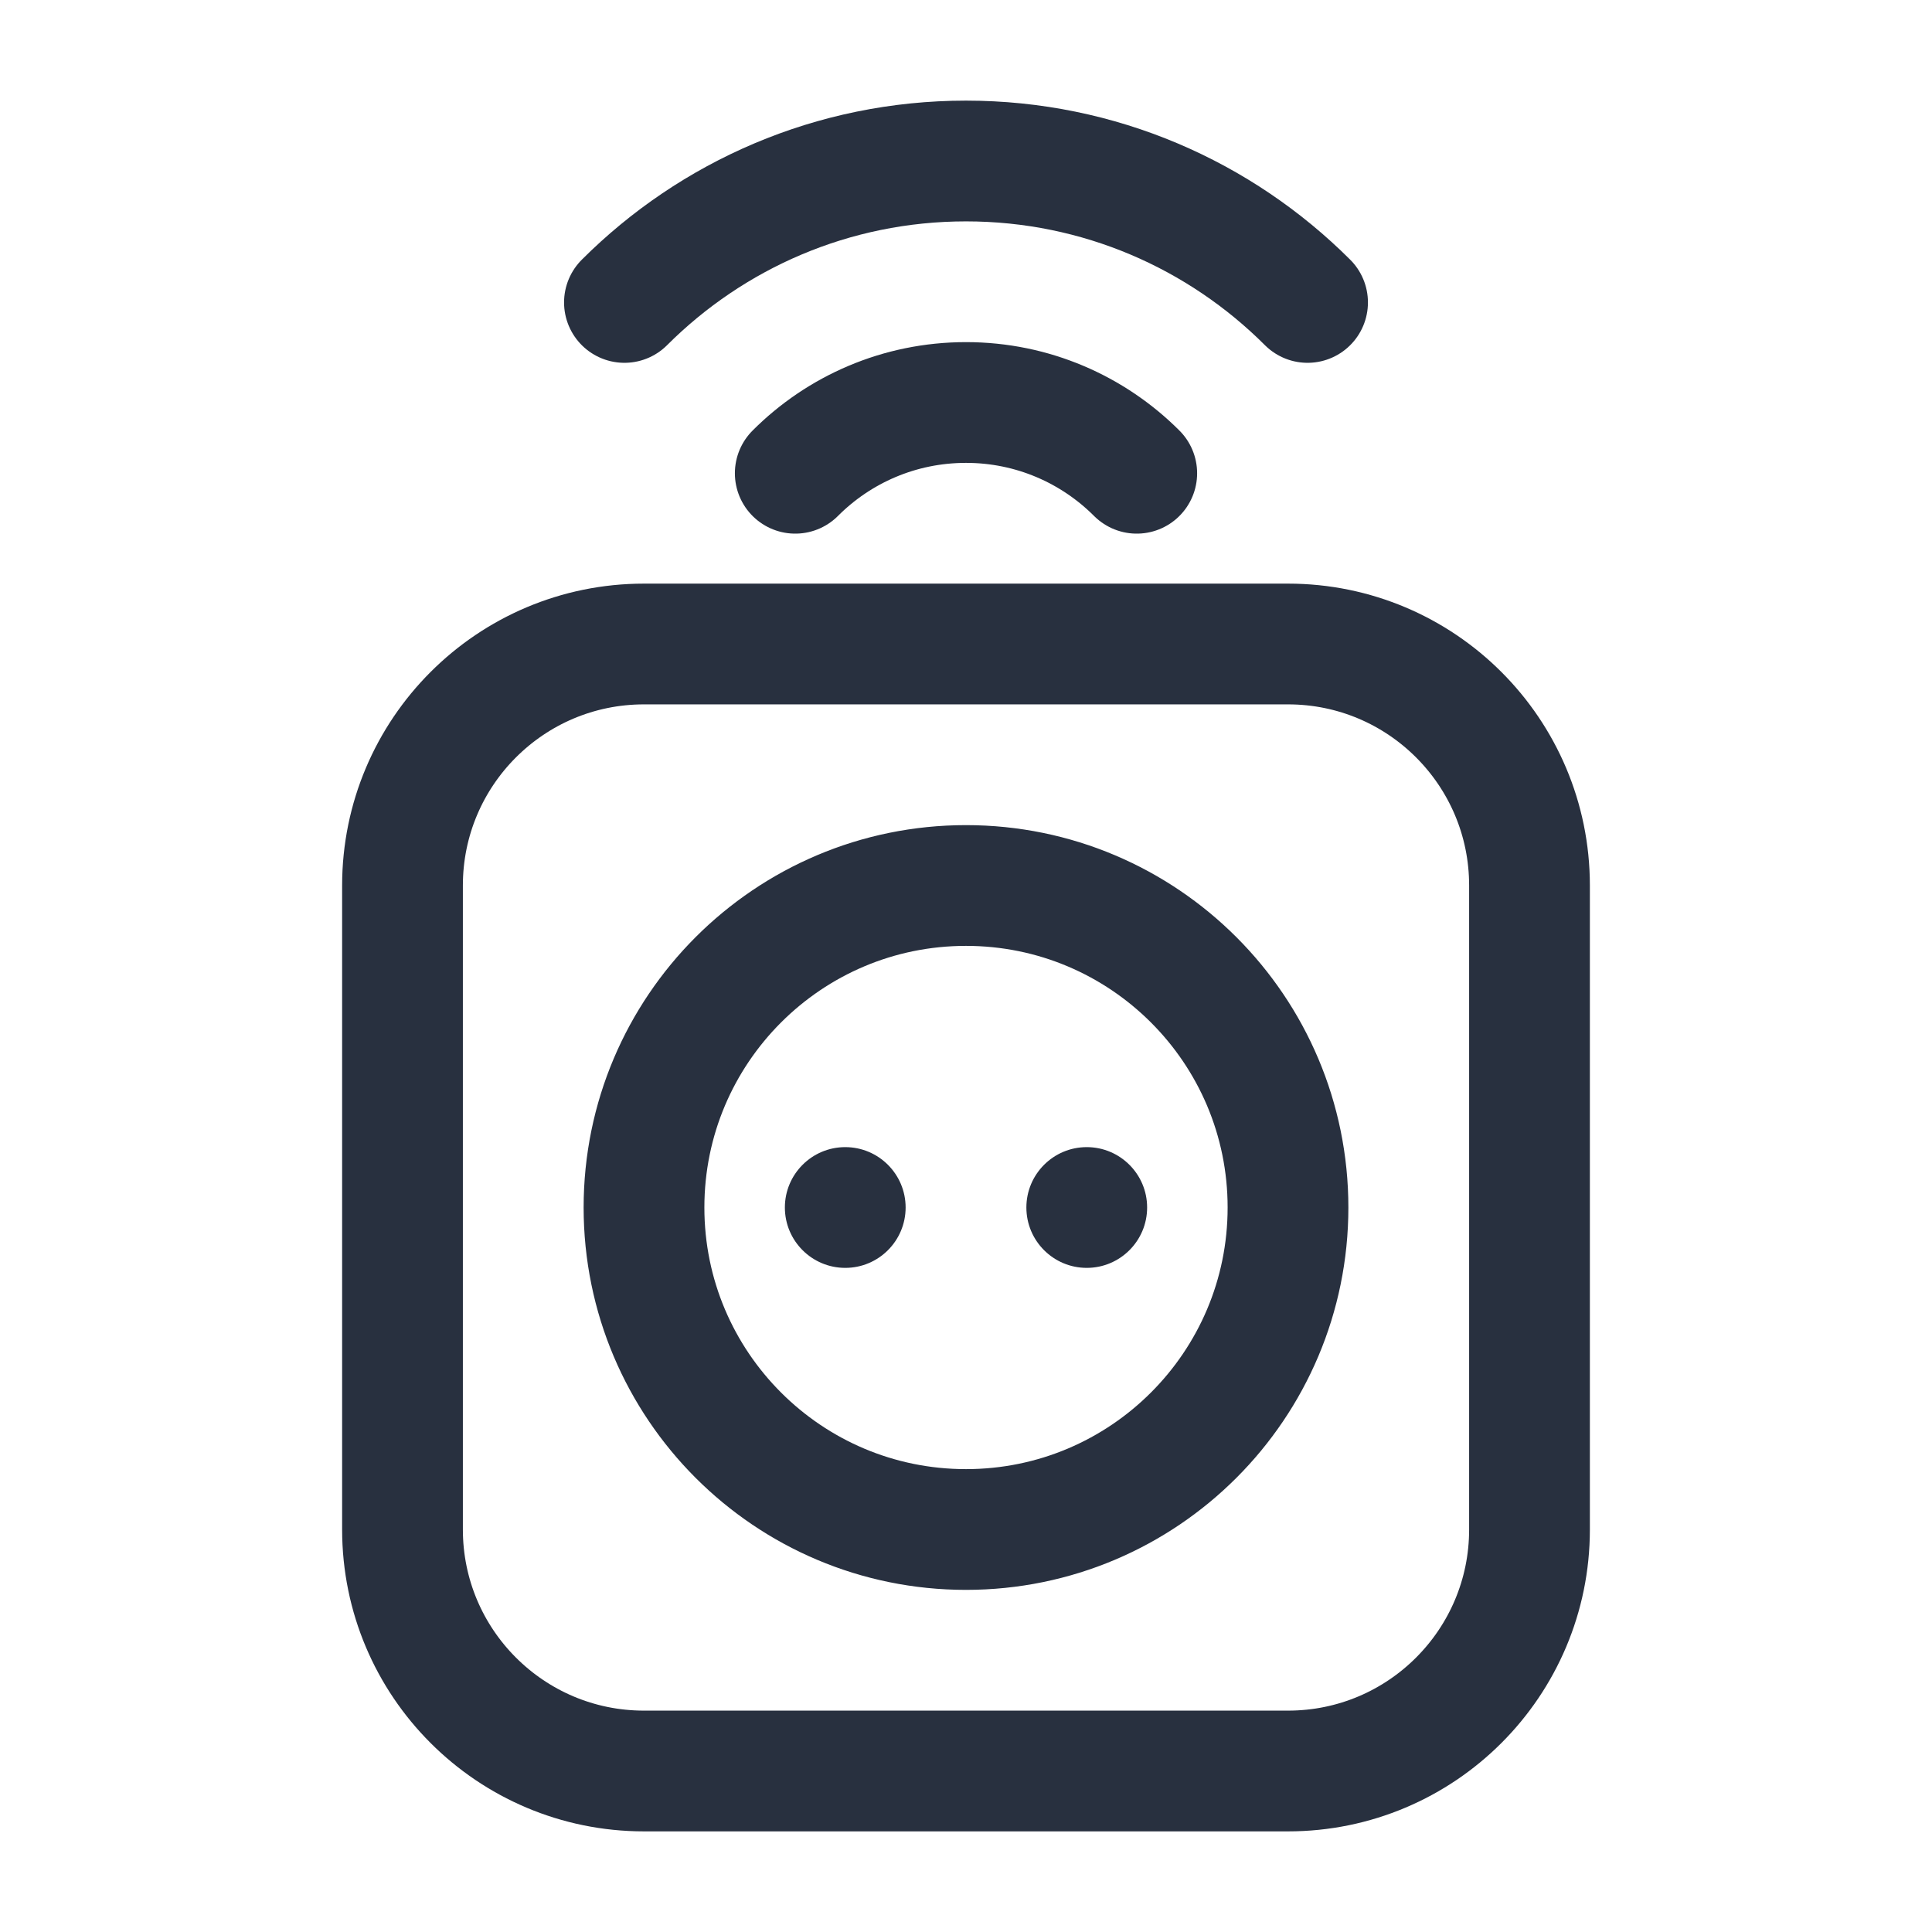 <svg width="24" height="24" viewBox="0 0 24 24" fill="none" xmlns="http://www.w3.org/2000/svg">
<path d="M16.243 3.757C15.157 2.672 13.657 2 12 2C10.343 2 8.843 2.672 7.757 3.757M9.879 5.879C10.421 5.336 11.171 5 12 5C12.828 5 13.578 5.336 14.121 5.879M8 22H16C17.657 22 19 20.657 19 19V11C19 9.343 17.657 8 16 8H8C6.343 8 5 9.343 5 11V19C5 20.657 6.343 22 8 22ZM16 15C16 17.209 14.209 19 12 19C9.791 19 8 17.209 8 15C8 12.791 9.791 11 12 11C14.209 11 16 12.791 16 15Z" stroke="#28303F" stroke-width="1.5" stroke-linecap="round"/>
<path d="M11.25 15C11.25 15.414 10.914 15.75 10.5 15.75C10.086 15.75 9.75 15.414 9.75 15C9.75 14.586 10.086 14.25 10.5 14.25C10.914 14.25 11.25 14.586 11.25 15Z" fill="#28303F"/>
<path d="M14.25 15C14.25 15.414 13.914 15.75 13.5 15.75C13.086 15.75 12.75 15.414 12.75 15C12.75 14.586 13.086 14.25 13.5 14.25C13.914 14.25 14.25 14.586 14.25 15Z" fill="#28303F"/>
</svg>
